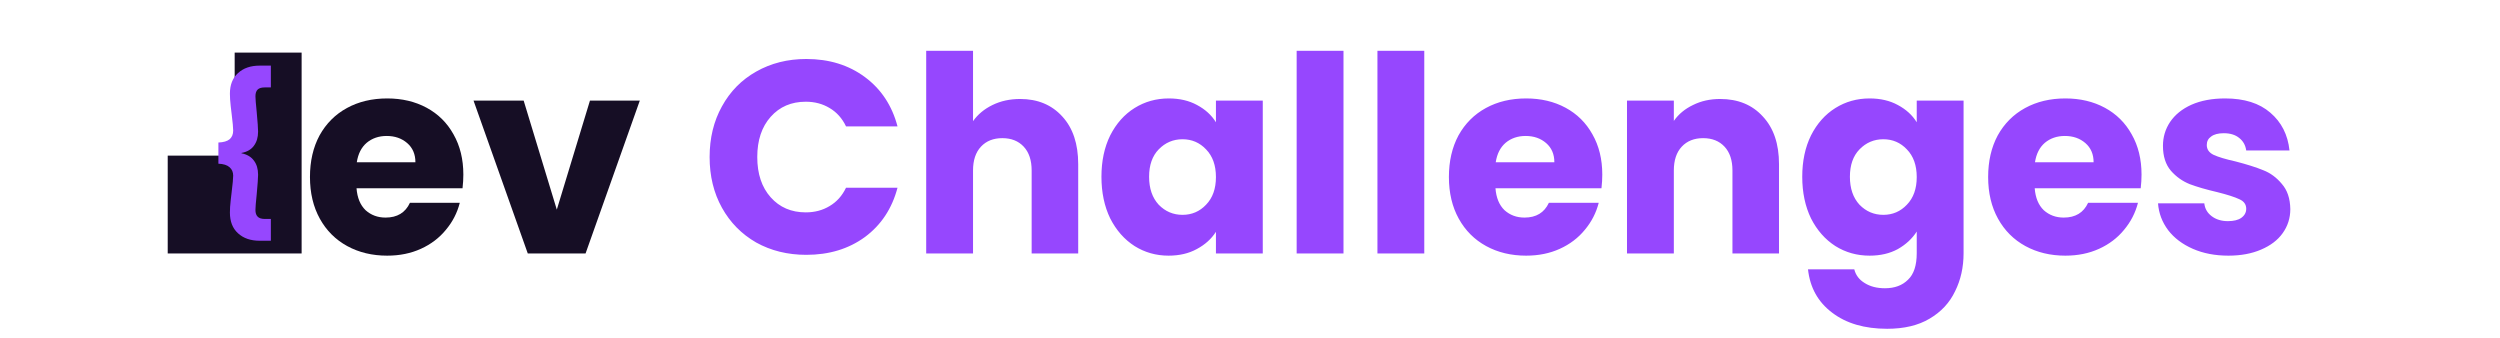 <svg width="481" height="65" viewBox="0 0 481 65" fill="none" xmlns="http://www.w3.org/2000/svg">
<g clip-path="url(#clip0_130_47)">
<path d="M89.148 33.589C89.148 34.432 89.096 35.31 88.99 36.224H68.596C68.737 38.051 69.316 39.456 70.335 40.44C71.389 41.388 72.671 41.863 74.182 41.863C76.43 41.863 77.994 40.914 78.872 39.017H88.463C87.972 40.949 87.076 42.688 85.776 44.234C84.511 45.78 82.912 46.992 80.98 47.87C79.048 48.749 76.887 49.188 74.498 49.188C71.617 49.188 69.053 48.573 66.804 47.343C64.556 46.114 62.799 44.357 61.534 42.074C60.27 39.79 59.637 37.12 59.637 34.063C59.637 31.007 60.252 28.337 61.482 26.053C62.746 23.77 64.503 22.013 66.751 20.783C69 19.554 71.582 18.939 74.498 18.939C77.344 18.939 79.874 19.536 82.087 20.73C84.3 21.925 86.022 23.629 87.251 25.842C88.516 28.056 89.148 30.638 89.148 33.589ZM79.926 31.218C79.926 29.672 79.399 28.442 78.345 27.529C77.291 26.615 75.974 26.159 74.393 26.159C72.882 26.159 71.6 26.598 70.546 27.476C69.527 28.354 68.895 29.602 68.649 31.218H79.926ZM107.13 40.334L113.506 19.36H123.097L112.663 48.766H101.544L91.109 19.36H100.753L107.13 40.334Z" fill="#160E25"/>
<path d="M136.53 30.216C136.53 26.562 137.32 23.313 138.901 20.467C140.482 17.586 142.678 15.355 145.489 13.774C148.334 12.158 151.549 11.35 155.133 11.35C159.524 11.35 163.283 12.509 166.41 14.828C169.537 17.147 171.627 20.309 172.681 24.314H162.774C162.036 22.768 160.982 21.591 159.612 20.783C158.277 19.975 156.749 19.571 155.027 19.571C152.252 19.571 150.003 20.537 148.282 22.47C146.56 24.402 145.699 26.984 145.699 30.216C145.699 33.449 146.56 36.031 148.282 37.963C150.003 39.895 152.252 40.861 155.027 40.861C156.749 40.861 158.277 40.457 159.612 39.649C160.982 38.841 162.036 37.664 162.774 36.119H172.681C171.627 40.124 169.537 43.286 166.41 45.604C163.283 47.888 159.524 49.03 155.133 49.03C151.549 49.03 148.334 48.239 145.489 46.658C142.678 45.042 140.482 42.811 138.901 39.966C137.32 37.12 136.53 33.87 136.53 30.216ZM196.275 19.044C199.648 19.044 202.353 20.168 204.391 22.417C206.429 24.63 207.447 27.687 207.447 31.587V48.766H198.489V32.798C198.489 30.831 197.979 29.303 196.96 28.214C195.942 27.125 194.571 26.58 192.85 26.58C191.128 26.58 189.758 27.125 188.739 28.214C187.721 29.303 187.211 30.831 187.211 32.798V48.766H178.2V9.769H187.211V23.313C188.125 22.013 189.372 20.977 190.953 20.204C192.534 19.431 194.308 19.044 196.275 19.044ZM211.918 34.011C211.918 30.989 212.48 28.337 213.604 26.053C214.764 23.77 216.327 22.013 218.294 20.783C220.262 19.554 222.458 18.939 224.882 18.939C226.954 18.939 228.764 19.36 230.31 20.204C231.891 21.047 233.103 22.153 233.946 23.524V19.36H242.957V48.766H233.946V44.603C233.068 45.973 231.838 47.08 230.257 47.923C228.711 48.766 226.902 49.188 224.829 49.188C222.44 49.188 220.262 48.573 218.294 47.343C216.327 46.079 214.764 44.304 213.604 42.021C212.48 39.702 211.918 37.032 211.918 34.011ZM233.946 34.063C233.946 31.815 233.313 30.041 232.049 28.741C230.819 27.441 229.308 26.791 227.517 26.791C225.725 26.791 224.197 27.441 222.932 28.741C221.702 30.006 221.087 31.762 221.087 34.011C221.087 36.259 221.702 38.051 222.932 39.386C224.197 40.686 225.725 41.336 227.517 41.336C229.308 41.336 230.819 40.686 232.049 39.386C233.313 38.086 233.946 36.312 233.946 34.063ZM258.488 9.769V48.766H249.477V9.769H258.488ZM274.03 9.769V48.766H265.019V9.769H274.03ZM308.28 33.589C308.28 34.432 308.228 35.31 308.122 36.224H287.728C287.868 38.051 288.448 39.456 289.467 40.44C290.521 41.388 291.803 41.863 293.314 41.863C295.562 41.863 297.126 40.914 298.004 39.017H307.595C307.103 40.949 306.207 42.688 304.908 44.234C303.643 45.78 302.044 46.992 300.112 47.87C298.18 48.749 296.019 49.188 293.63 49.188C290.749 49.188 288.184 48.573 285.936 47.343C283.688 46.114 281.931 44.357 280.666 42.074C279.401 39.79 278.769 37.12 278.769 34.063C278.769 31.007 279.384 28.337 280.613 26.053C281.878 23.77 283.635 22.013 285.883 20.783C288.132 19.554 290.714 18.939 293.63 18.939C296.476 18.939 299.005 19.536 301.219 20.73C303.432 21.925 305.153 23.629 306.383 25.842C307.648 28.056 308.28 30.638 308.28 33.589ZM299.058 31.218C299.058 29.672 298.531 28.442 297.477 27.529C296.423 26.615 295.106 26.159 293.525 26.159C292.014 26.159 290.732 26.598 289.678 27.476C288.659 28.354 288.026 29.602 287.78 31.218H299.058ZM330.952 19.044C334.395 19.044 337.135 20.168 339.173 22.417C341.246 24.63 342.282 27.687 342.282 31.587V48.766H333.323V32.798C333.323 30.831 332.814 29.303 331.795 28.214C330.776 27.125 329.406 26.58 327.684 26.58C325.963 26.58 324.593 27.125 323.574 28.214C322.555 29.303 322.046 30.831 322.046 32.798V48.766H313.034V19.36H322.046V23.26C322.959 21.96 324.189 20.941 325.735 20.204C327.28 19.431 329.019 19.044 330.952 19.044ZM359.716 18.939C361.789 18.939 363.598 19.36 365.144 20.204C366.725 21.047 367.937 22.153 368.78 23.524V19.36H377.792V48.714C377.792 51.419 377.247 53.86 376.158 56.039C375.104 58.252 373.471 60.009 371.257 61.309C369.079 62.608 366.356 63.258 363.089 63.258C358.732 63.258 355.202 62.222 352.496 60.149C349.791 58.111 348.245 55.336 347.859 51.823H356.765C357.046 52.947 357.714 53.825 358.768 54.458C359.822 55.125 361.121 55.459 362.667 55.459C364.529 55.459 366.005 54.914 367.094 53.825C368.218 52.771 368.78 51.067 368.78 48.714V44.55C367.902 45.92 366.69 47.045 365.144 47.923C363.598 48.766 361.789 49.188 359.716 49.188C357.292 49.188 355.096 48.573 353.129 47.343C351.161 46.079 349.598 44.304 348.439 42.021C347.314 39.702 346.752 37.032 346.752 34.011C346.752 30.989 347.314 28.337 348.439 26.053C349.598 23.77 351.161 22.013 353.129 20.783C355.096 19.554 357.292 18.939 359.716 18.939ZM368.78 34.063C368.78 31.815 368.148 30.041 366.883 28.741C365.654 27.441 364.143 26.791 362.351 26.791C360.559 26.791 359.031 27.441 357.766 28.741C356.537 30.006 355.922 31.762 355.922 34.011C355.922 36.259 356.537 38.051 357.766 39.386C359.031 40.686 360.559 41.336 362.351 41.336C364.143 41.336 365.654 40.686 366.883 39.386C368.148 38.086 368.78 36.312 368.78 34.063ZM412.031 33.589C412.031 34.432 411.978 35.31 411.873 36.224H391.478C391.619 38.051 392.198 39.456 393.217 40.44C394.271 41.388 395.554 41.863 397.064 41.863C399.313 41.863 400.876 40.914 401.754 39.017H411.346C410.854 40.949 409.958 42.688 408.658 44.234C407.393 45.78 405.795 46.992 403.862 47.87C401.93 48.749 399.769 49.188 397.38 49.188C394.5 49.188 391.935 48.573 389.686 47.343C387.438 46.114 385.681 44.357 384.417 42.074C383.152 39.79 382.519 37.12 382.519 34.063C382.519 31.007 383.134 28.337 384.364 26.053C385.629 23.77 387.385 22.013 389.634 20.783C391.882 19.554 394.464 18.939 397.38 18.939C400.226 18.939 402.756 19.536 404.969 20.73C407.182 21.925 408.904 23.629 410.134 25.842C411.398 28.056 412.031 30.638 412.031 33.589ZM402.808 31.218C402.808 29.672 402.281 28.442 401.227 27.529C400.174 26.615 398.856 26.159 397.275 26.159C395.764 26.159 394.482 26.598 393.428 27.476C392.409 28.354 391.777 29.602 391.531 31.218H402.808ZM428.747 49.188C426.183 49.188 423.899 48.749 421.896 47.87C419.894 46.992 418.313 45.797 417.154 44.287C415.994 42.741 415.344 41.02 415.204 39.122H424.11C424.215 40.141 424.69 40.967 425.533 41.599C426.376 42.232 427.412 42.548 428.642 42.548C429.766 42.548 430.627 42.337 431.224 41.915C431.857 41.459 432.173 40.879 432.173 40.176C432.173 39.333 431.734 38.718 430.855 38.332C429.977 37.91 428.554 37.454 426.587 36.962C424.479 36.47 422.722 35.961 421.317 35.434C419.912 34.871 418.699 34.011 417.681 32.851C416.662 31.657 416.152 30.058 416.152 28.056C416.152 26.369 416.609 24.841 417.522 23.471C418.471 22.066 419.841 20.959 421.633 20.151C423.46 19.343 425.621 18.939 428.115 18.939C431.804 18.939 434.702 19.852 436.81 21.679C438.953 23.506 440.183 25.93 440.499 28.951H432.173C432.032 27.933 431.575 27.125 430.803 26.527C430.065 25.93 429.081 25.631 427.851 25.631C426.797 25.631 425.989 25.842 425.427 26.264C424.865 26.65 424.584 27.195 424.584 27.898C424.584 28.741 425.023 29.373 425.902 29.795C426.815 30.216 428.22 30.638 430.117 31.059C432.296 31.622 434.07 32.184 435.44 32.746C436.81 33.273 438.005 34.151 439.024 35.381C440.078 36.575 440.622 38.191 440.657 40.229C440.657 41.95 440.165 43.496 439.182 44.867C438.233 46.202 436.845 47.255 435.018 48.029C433.227 48.801 431.136 49.188 428.747 49.188Z" fill="#9647FE"/>
<path fill-rule="evenodd" clip-rule="evenodd" d="M58.032 10.12H45.15V29.942H32.268V48.766H45.15H58.032V10.12Z" fill="#160E25"/>
<path d="M42.019 27.421C42.997 27.381 43.716 27.172 44.175 26.792C44.635 26.393 44.864 25.834 44.864 25.115C44.864 24.576 44.764 23.508 44.565 21.91C44.545 21.751 44.485 21.242 44.385 20.383C44.285 19.505 44.235 18.716 44.235 18.017C44.235 16.32 44.754 15.002 45.793 14.064C46.831 13.105 48.219 12.626 49.956 12.626H52.112V16.819H50.944C50.305 16.819 49.846 16.959 49.566 17.238C49.287 17.518 49.147 17.947 49.147 18.526C49.147 18.965 49.227 19.964 49.387 21.521C49.566 23.458 49.656 24.726 49.656 25.325C49.656 26.423 49.387 27.331 48.847 28.05C48.328 28.769 47.53 29.228 46.452 29.428V29.488C47.53 29.707 48.328 30.177 48.847 30.895C49.387 31.594 49.656 32.503 49.656 33.621C49.656 34.22 49.566 35.488 49.387 37.424C49.227 38.942 49.147 39.93 49.147 40.389C49.147 40.968 49.287 41.398 49.566 41.677C49.846 41.977 50.305 42.126 50.944 42.126H52.112V46.319H49.956C48.219 46.319 46.831 45.84 45.793 44.882C44.754 43.943 44.235 42.616 44.235 40.898C44.235 40.2 44.285 39.421 44.385 38.562C44.485 37.684 44.545 37.165 44.565 37.005C44.764 35.408 44.864 34.34 44.864 33.8C44.864 33.122 44.635 32.583 44.175 32.183C43.716 31.764 42.997 31.534 42.019 31.494V27.421Z" fill="#9647FE"/>
</g>
<defs>
<clipPath id="clip0_130_47">
<rect width="481" height="65" fill="white"/>
</clipPath>
</defs>
</svg>
